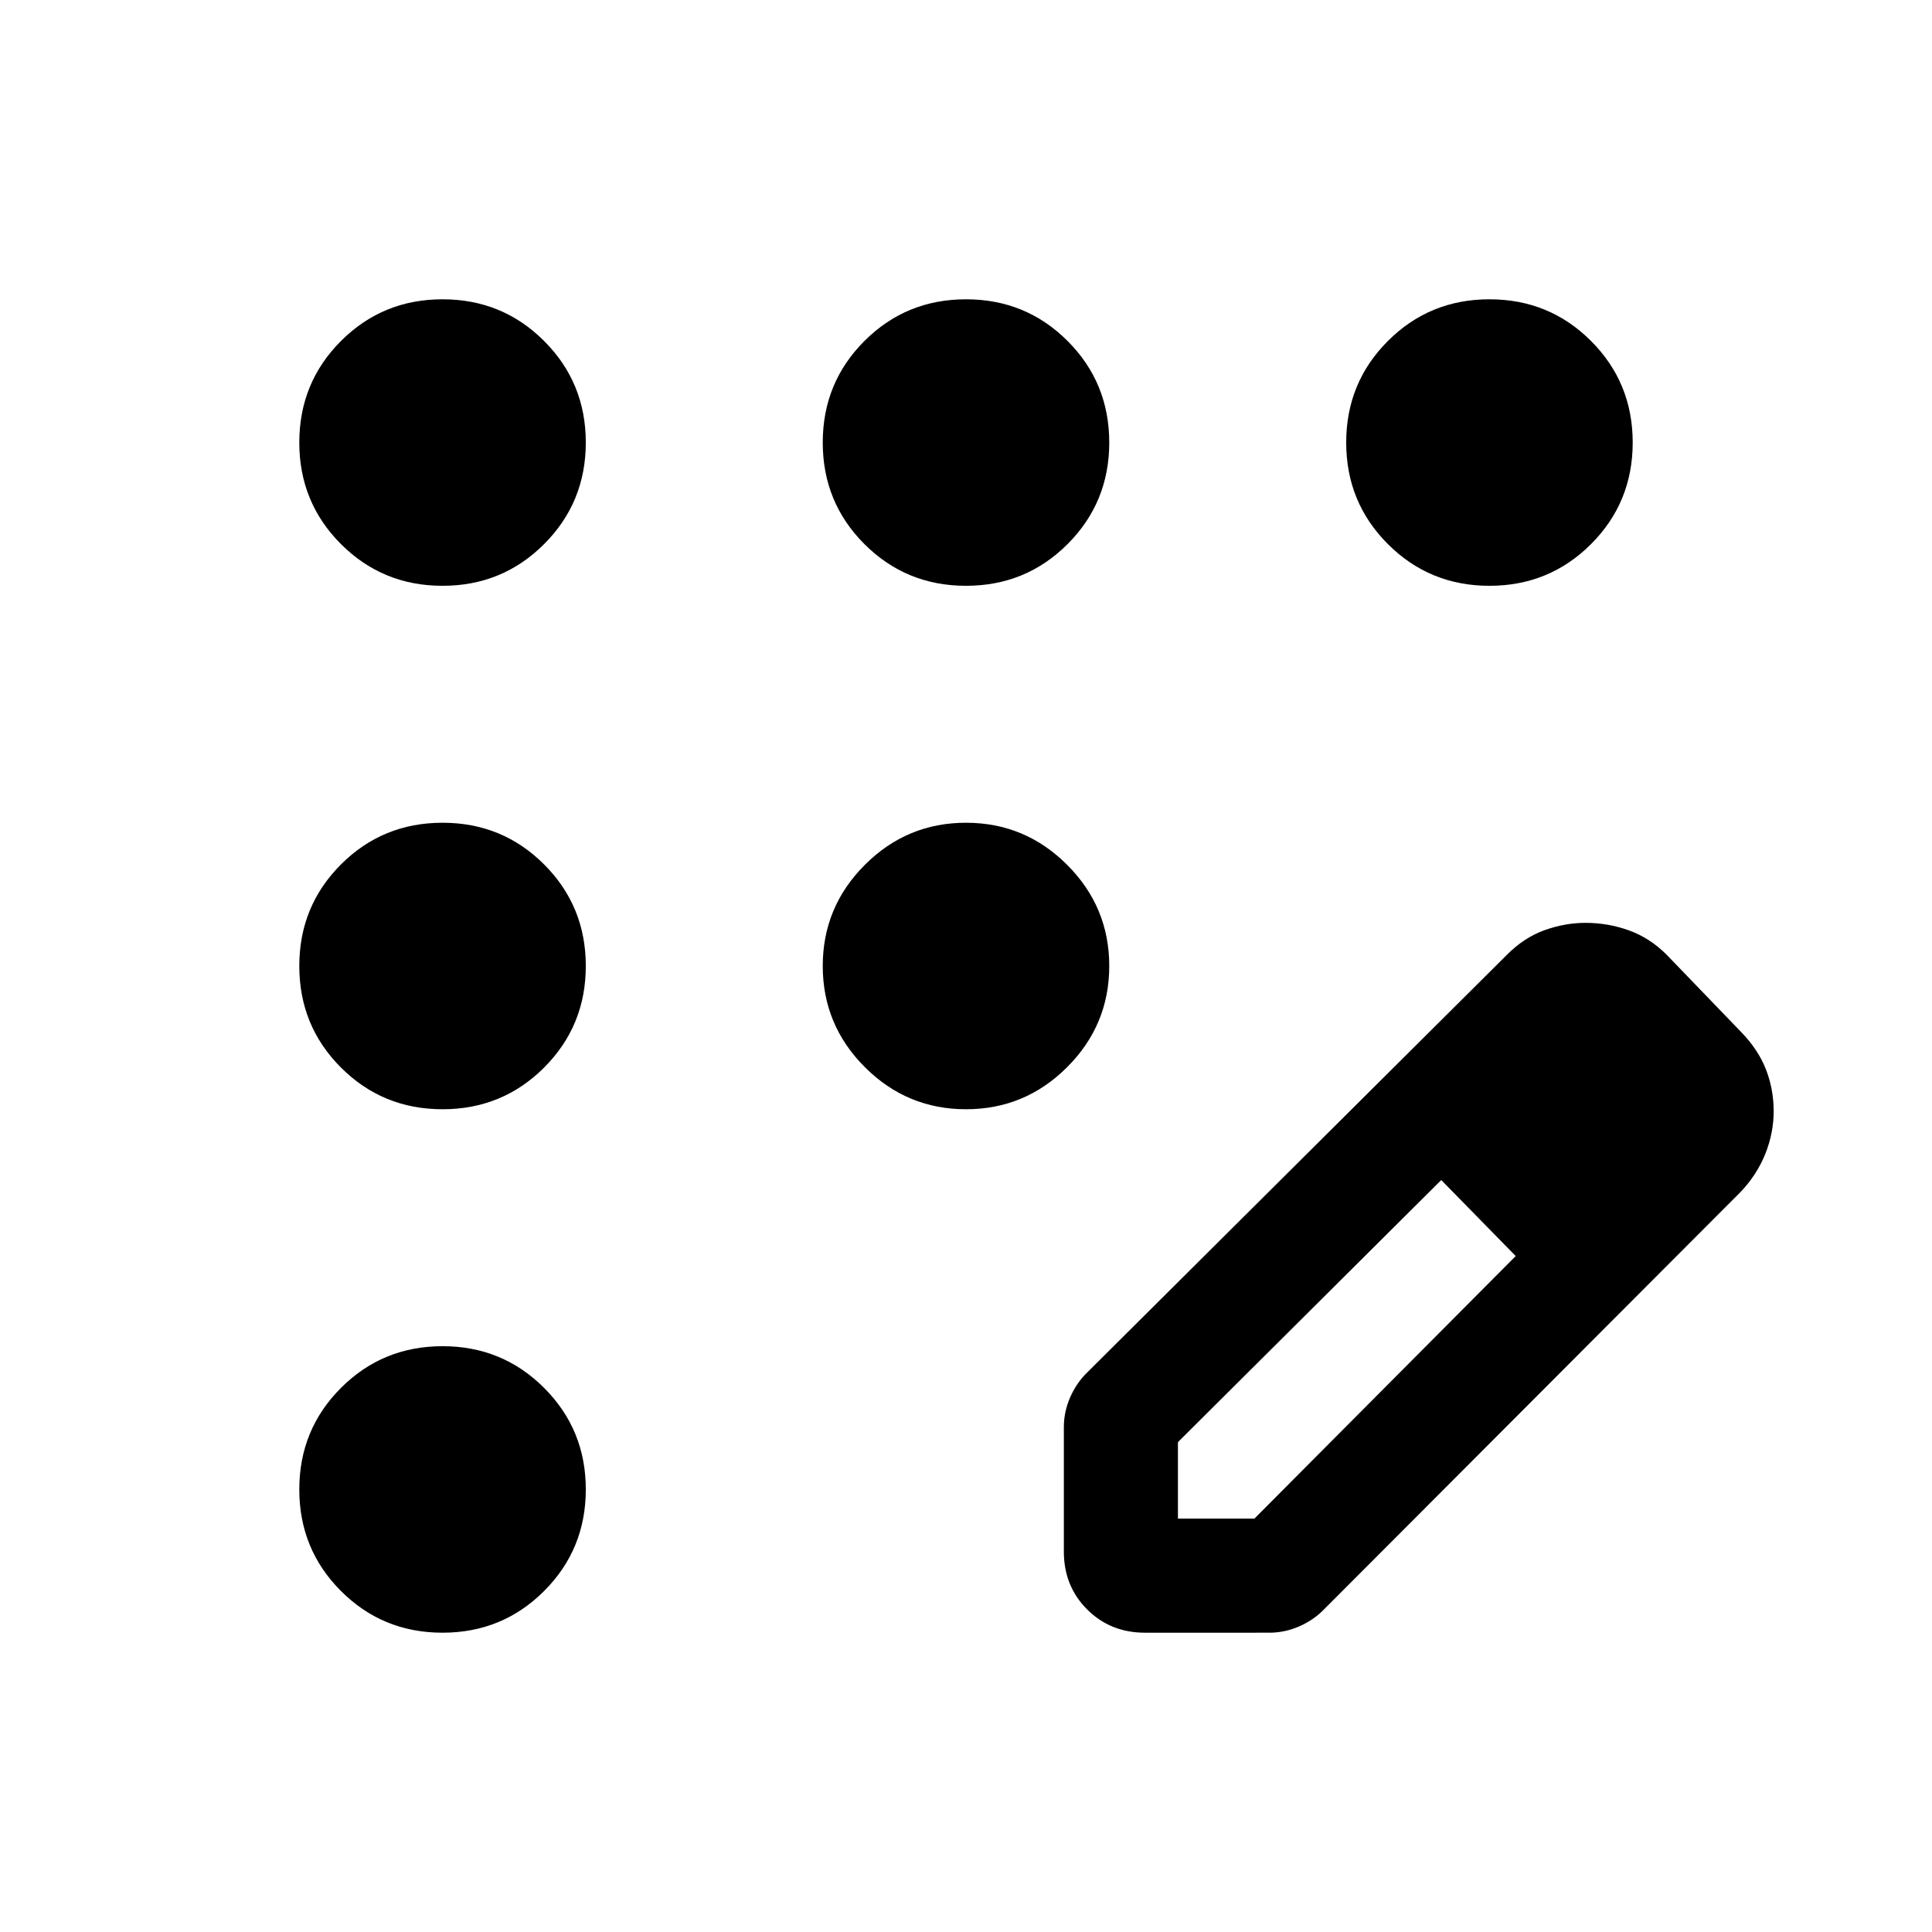 <svg xmlns="http://www.w3.org/2000/svg" height="40" viewBox="0 -960 960 960" width="40"><path d="M219.9-148.72q-29.76 0-50.47-20.71-20.71-20.71-20.71-50.47 0-29.75 20.71-50.46 20.71-20.72 50.47-20.72 29.75 0 50.46 20.72 20.72 20.71 20.72 50.46 0 29.76-20.72 50.47-20.71 20.71-50.46 20.71Zm0-260.1q-29.76 0-50.47-20.71-20.71-20.71-20.71-50.47 0-29.76 20.71-50.47 20.71-20.71 50.47-20.71 29.75 0 50.46 20.71 20.72 20.71 20.72 50.47 0 29.76-20.72 50.47-20.71 20.71-50.46 20.71Zm0-260.1q-29.76 0-50.47-20.72-20.71-20.71-20.71-50.46 0-29.76 20.71-50.47 20.71-20.71 50.47-20.71 29.75 0 50.46 20.71 20.72 20.71 20.72 50.47 0 29.75-20.72 50.46-20.71 20.72-50.46 20.72Zm260.1 0q-29.76 0-50.47-20.72-20.71-20.71-20.71-50.46 0-29.76 20.71-50.47 20.71-20.71 50.47-20.71 29.76 0 50.47 20.71 20.71 20.71 20.71 50.47 0 29.75-20.71 50.46-20.71 20.72-50.47 20.72Zm260.1 0q-29.75 0-50.46-20.72-20.72-20.71-20.72-50.46 0-29.76 20.72-50.47 20.71-20.71 50.46-20.71 29.76 0 50.47 20.71 20.71 20.71 20.71 50.47 0 29.75-20.71 50.46-20.71 20.72-50.47 20.72ZM480-408.82q-29.35 0-50.26-20.92-20.92-20.91-20.92-50.26 0-29.35 20.92-50.26 20.91-20.92 50.26-20.92 29.35 0 50.26 20.92 20.92 20.91 20.92 50.26 0 29.35-20.92 50.26-20.91 20.92-50.26 20.92ZM528.62-189v-61.9q0-7.65 3.2-14.93 3.21-7.28 8.82-12.61l207.8-206.79q8.74-8.87 18.95-12.54 10.21-3.67 20.42-3.67 11.14 0 21.51 3.71 10.37 3.7 18.81 12.11l37 38.39q8.54 8.79 12.37 18.65t3.83 20.72q0 10.86-4.19 21.3-4.19 10.43-12.42 19.02l-206.39 206.8q-5.33 5.61-12.61 8.82-7.27 3.2-14.93 3.2H568.9q-17.14 0-28.71-11.57-11.57-11.58-11.57-28.71Zm296.69-219.03-37-37.38 37 37.38Zm-240 202.62h38l129.84-130.46-18.38-19-18.62-18.77-130.84 130.23v38Zm149.46-149.46-18.62-18.77 37 37.77-18.38-19Z"/></svg>